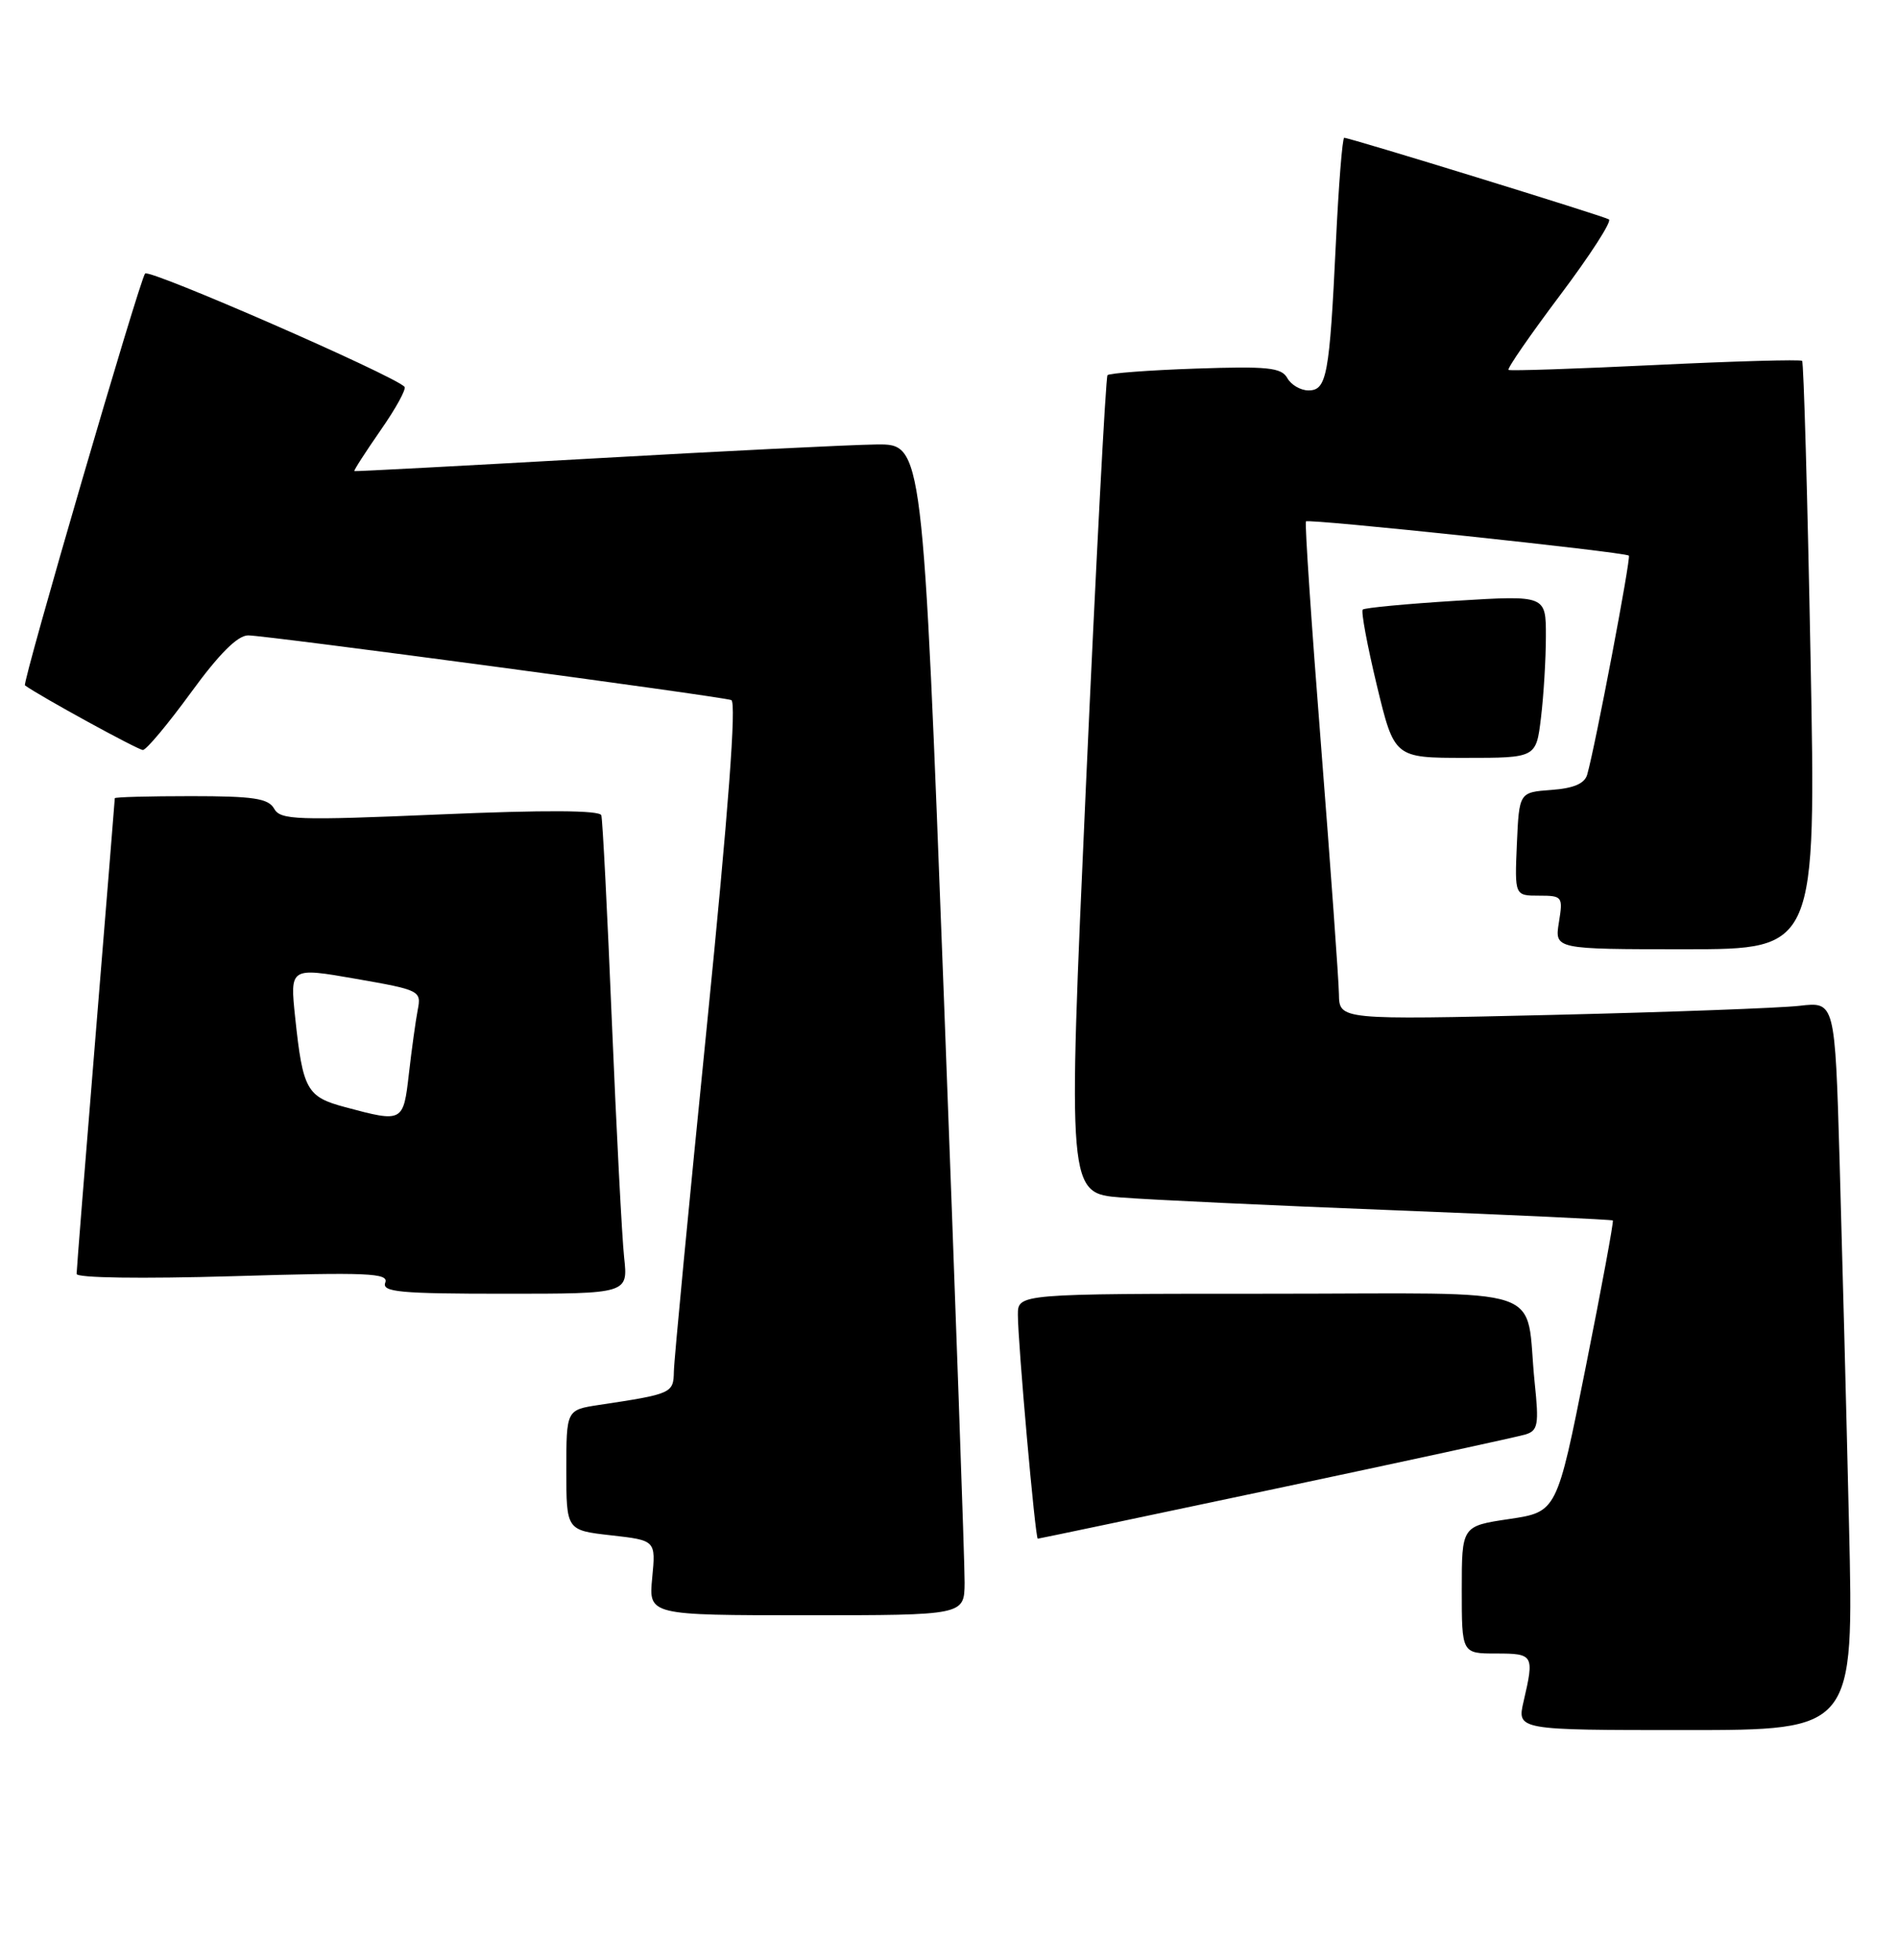 <?xml version="1.0" encoding="UTF-8" standalone="no"?>
<!DOCTYPE svg PUBLIC "-//W3C//DTD SVG 1.1//EN" "http://www.w3.org/Graphics/SVG/1.1/DTD/svg11.dtd" >
<svg xmlns="http://www.w3.org/2000/svg" xmlns:xlink="http://www.w3.org/1999/xlink" version="1.1" viewBox="0 0 248 256">
 <g >
 <path fill="currentColor"
d=" M 241.60 199.25 C 241.26 184.54 240.70 163.13 240.37 151.67 C 239.76 130.85 239.76 130.85 235.13 131.39 C 232.58 131.68 218.01 132.22 202.75 132.58 C 175.00 133.23 175.00 133.23 174.95 129.86 C 174.92 128.01 173.87 113.45 172.62 97.50 C 171.36 81.55 170.47 68.33 170.64 68.11 C 170.94 67.73 212.18 72.10 212.83 72.58 C 213.14 72.81 208.43 97.56 207.39 101.19 C 207.05 102.37 205.61 102.98 202.70 103.19 C 198.50 103.50 198.50 103.50 198.20 110.25 C 197.91 117.00 197.91 117.00 201.09 117.00 C 204.16 117.00 204.24 117.12 203.69 120.50 C 203.13 124.00 203.13 124.00 220.21 124.00 C 237.30 124.00 237.30 124.00 236.57 85.76 C 236.17 64.72 235.68 47.35 235.47 47.14 C 235.27 46.94 226.64 47.18 216.30 47.68 C 205.96 48.18 197.32 48.47 197.11 48.32 C 196.89 48.17 199.92 43.79 203.84 38.57 C 207.76 33.36 210.64 28.90 210.23 28.66 C 209.45 28.19 176.38 18.00 175.64 18.00 C 175.40 18.00 174.91 24.19 174.55 31.75 C 173.72 49.07 173.36 51.00 170.97 51.00 C 169.94 51.00 168.69 50.27 168.20 49.38 C 167.43 48.01 165.63 47.83 156.22 48.15 C 150.12 48.36 144.95 48.75 144.71 49.01 C 144.48 49.28 143.21 73.43 141.89 102.69 C 139.50 155.88 139.50 155.88 146.50 156.43 C 150.35 156.73 166.32 157.48 182.00 158.09 C 197.68 158.71 210.61 159.31 210.74 159.43 C 210.87 159.55 209.28 168.17 207.20 178.57 C 203.43 197.50 203.43 197.50 197.21 198.43 C 191.00 199.35 191.00 199.35 191.00 207.68 C 191.00 216.00 191.00 216.00 195.50 216.00 C 200.39 216.00 200.49 216.18 199.08 222.25 C 198.21 226.00 198.21 226.00 220.22 226.00 C 242.23 226.00 242.23 226.00 241.60 199.25 Z  M 126.04 206.75 C 126.06 204.41 124.84 169.99 123.33 130.25 C 120.58 58.00 120.58 58.00 114.54 58.06 C 111.22 58.10 94.55 58.92 77.50 59.89 C 60.45 60.85 46.41 61.60 46.30 61.54 C 46.19 61.48 47.73 59.09 49.72 56.22 C 51.72 53.36 53.13 50.79 52.85 50.52 C 51.30 48.96 19.52 35.10 18.96 35.73 C 18.24 36.56 2.87 89.24 3.26 89.53 C 5.18 90.93 18.07 97.99 18.67 97.97 C 19.13 97.96 21.95 94.58 24.95 90.47 C 28.64 85.40 31.05 83.00 32.43 83.00 C 34.72 83.00 93.91 90.92 95.55 91.45 C 96.25 91.67 95.18 105.89 92.35 134.14 C 90.01 157.44 88.07 177.70 88.05 179.17 C 88.00 182.00 87.78 182.10 78.25 183.53 C 74.00 184.18 74.00 184.18 74.00 192.04 C 74.00 199.90 74.00 199.90 79.84 200.56 C 85.69 201.22 85.69 201.22 85.22 206.11 C 84.75 211.00 84.75 211.00 105.37 211.00 C 126.00 211.00 126.00 211.00 126.04 206.75 Z  M 166.68 194.47 C 183.63 190.88 198.33 187.69 199.34 187.38 C 200.96 186.88 201.10 186.08 200.53 180.65 C 199.18 167.59 203.37 169.00 165.92 169.00 C 133.00 169.00 133.00 169.00 133.00 171.75 C 133.00 175.42 135.27 201.00 135.60 201.00 C 135.74 201.00 149.73 198.06 166.68 194.47 Z  M 81.55 164.25 C 81.27 161.64 80.55 147.80 79.95 133.50 C 79.36 119.20 78.74 107.05 78.57 106.50 C 78.36 105.84 71.24 105.80 57.50 106.39 C 38.73 107.19 36.64 107.12 35.82 105.64 C 35.06 104.29 33.13 104.00 24.95 104.00 C 19.48 104.00 15.00 104.12 15.00 104.27 C 15.00 104.41 13.88 118.25 12.51 135.02 C 11.14 151.78 10.01 165.91 10.01 166.41 C 10.00 166.94 18.43 167.06 30.45 166.71 C 48.09 166.18 50.82 166.30 50.34 167.55 C 49.87 168.78 52.23 169.00 65.93 169.00 C 82.07 169.00 82.07 169.00 81.55 164.25 Z  M 201.35 93.75 C 201.70 90.86 201.99 86.08 201.99 83.13 C 202.00 77.76 202.00 77.76 190.25 78.48 C 183.79 78.88 178.30 79.40 178.06 79.63 C 177.82 79.86 178.65 84.31 179.90 89.52 C 182.19 99.00 182.19 99.00 191.45 99.00 C 200.72 99.00 200.72 99.00 201.35 93.75 Z  M 45.11 144.63 C 40.08 143.29 39.57 142.38 38.57 132.93 C 37.88 126.36 37.88 126.36 46.48 127.86 C 54.89 129.33 55.07 129.42 54.58 131.93 C 54.31 133.34 53.79 137.09 53.43 140.25 C 52.70 146.62 52.65 146.65 45.11 144.63 Z "/>
</g>
</svg>